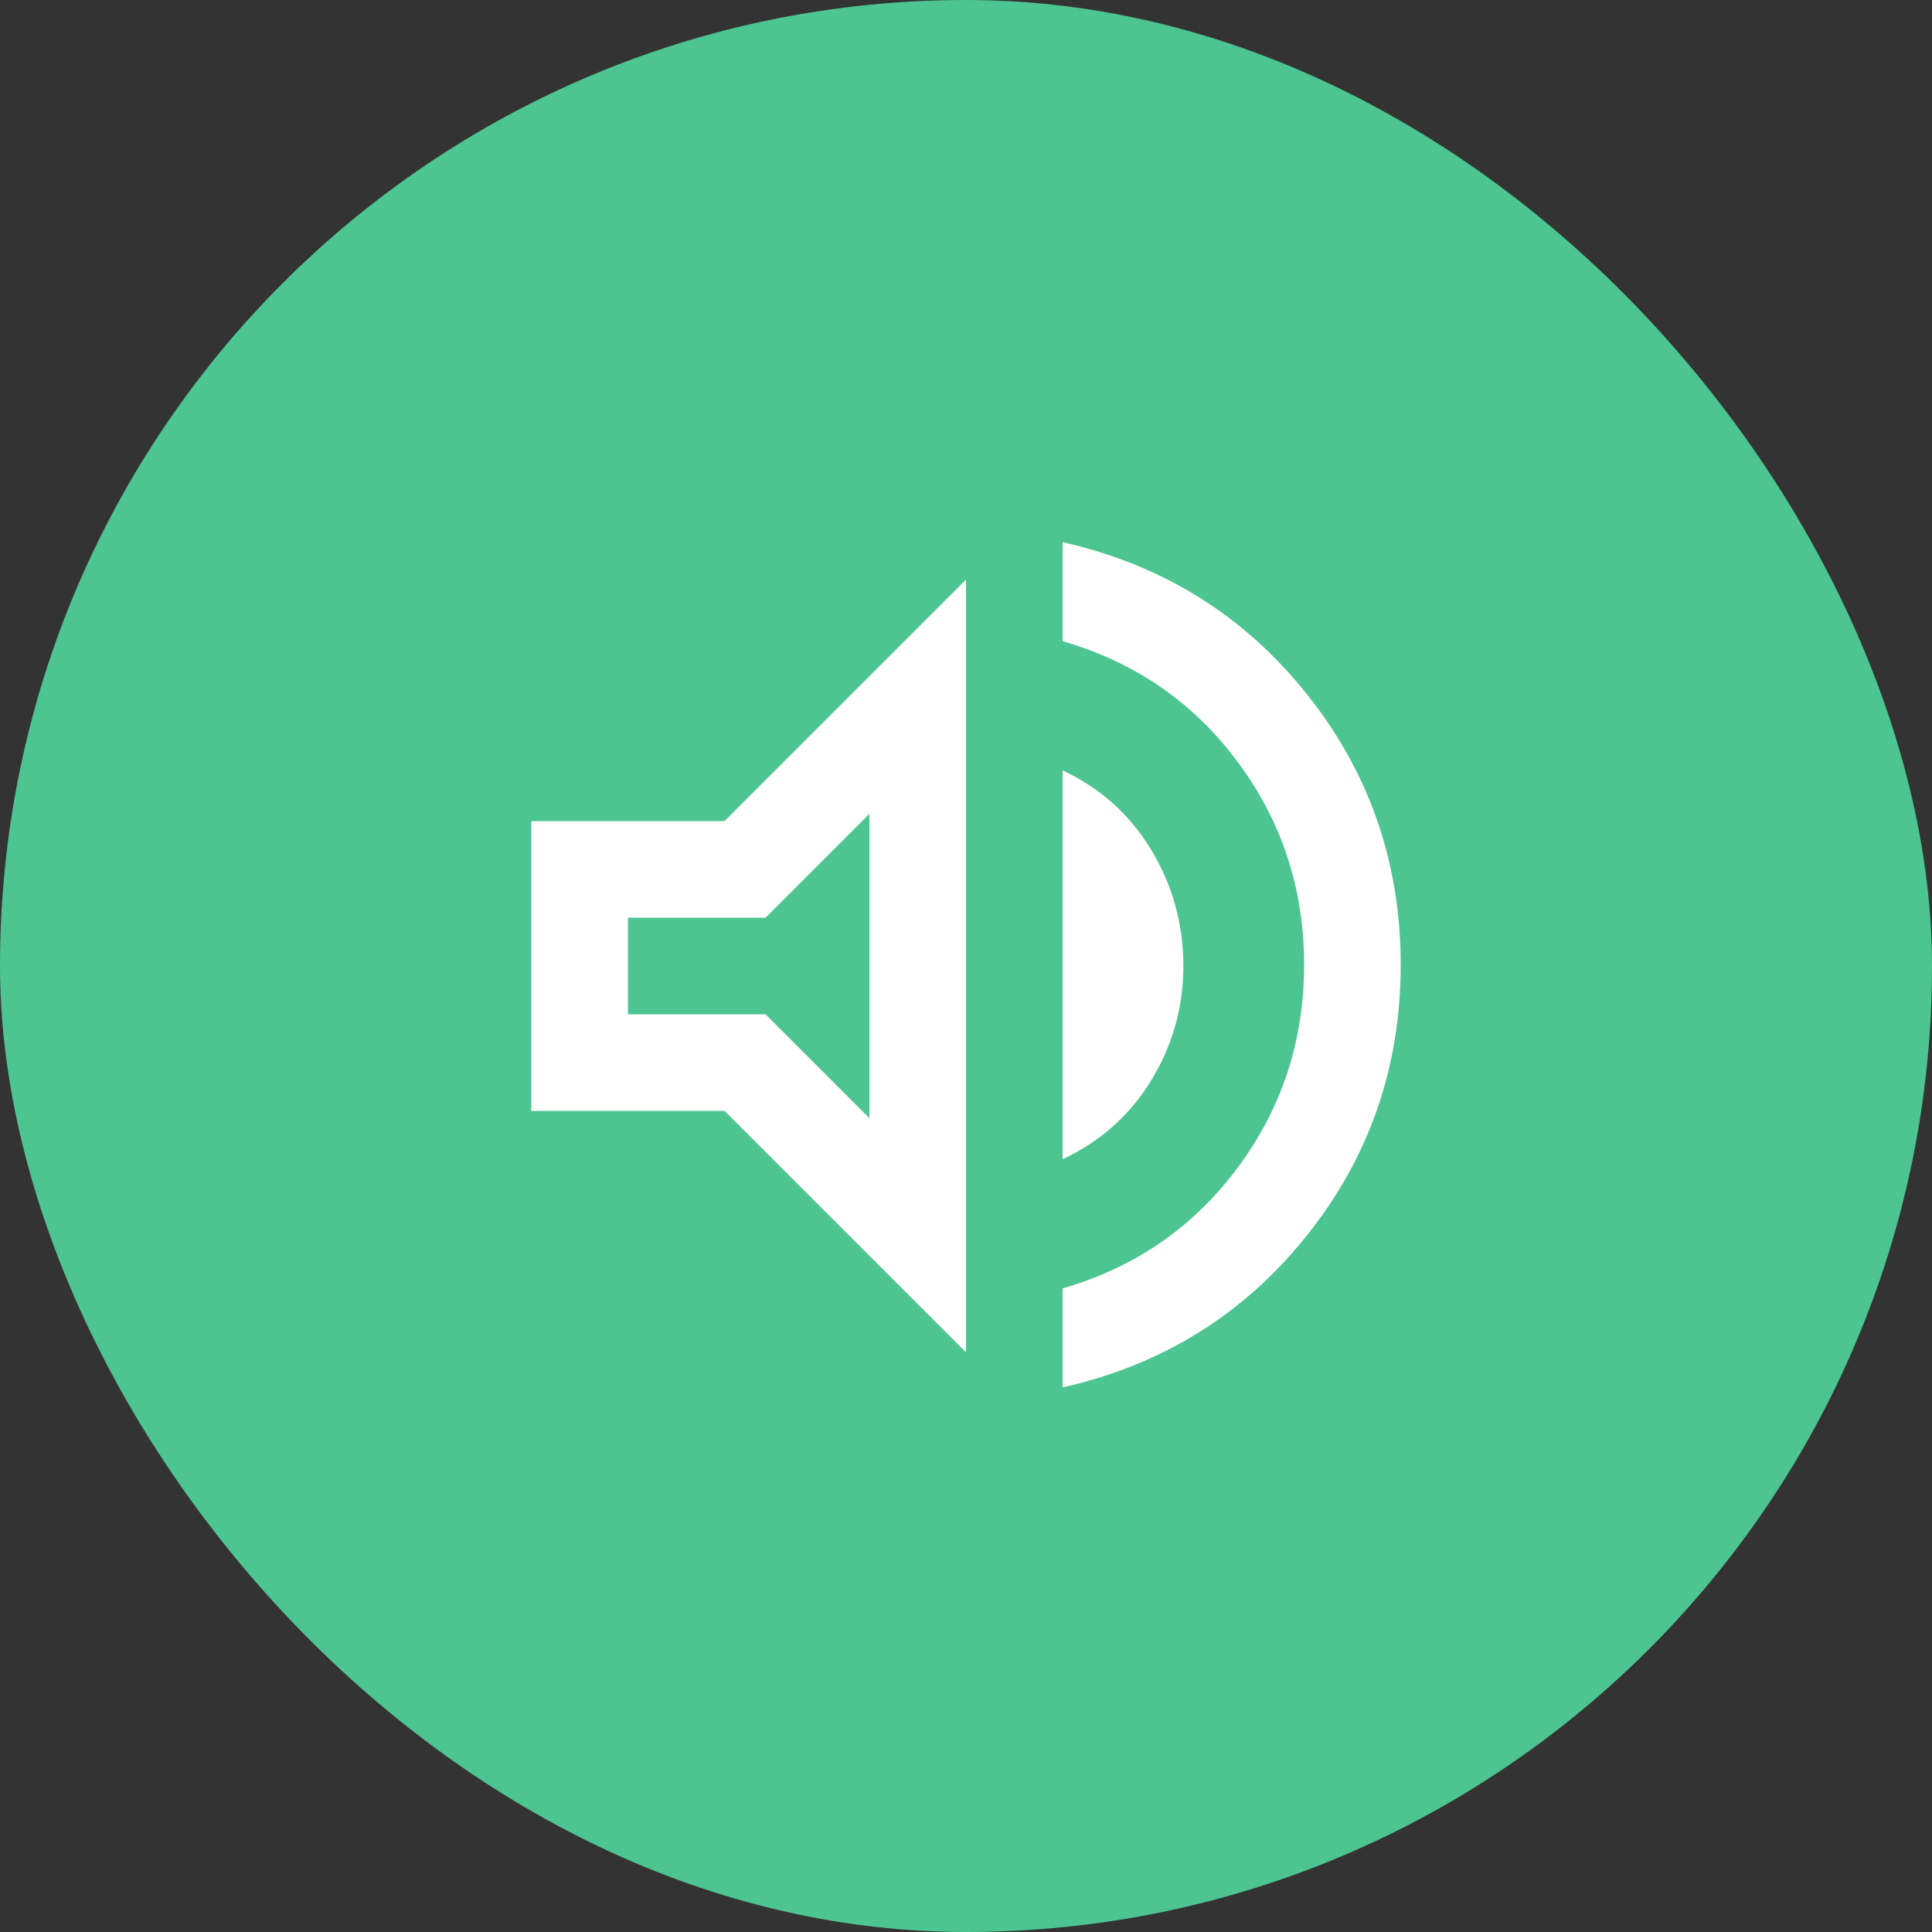 <svg width="40" height="40" viewBox="0 0 40 40" fill="none" xmlns="http://www.w3.org/2000/svg">
<rect x="0" y="0" width="40" height="40" fill="#333333" stroke="none"/>
<rect x="0.5" y="0.5" width="39" height="39" rx="19.5" fill="#4DC591"/>
<rect x="0.5" y="0.5" width="39" height="39" rx="19.5" stroke="#4DC591"/>
<path d="M22 28.725V26.675C23.5 26.242 24.708 25.408 25.625 24.175C26.542 22.942 27 21.542 27 19.975C27 18.408 26.542 17.008 25.625 15.775C24.708 14.542 23.5 13.708 22 13.275V11.225C24.067 11.692 25.75 12.738 27.05 14.363C28.35 15.988 29 17.858 29 19.975C29 22.092 28.35 23.963 27.05 25.588C25.75 27.213 24.067 28.258 22 28.725ZM11 23V17H15L20 12V28L15 23H11ZM22 24V15.95C22.783 16.317 23.396 16.867 23.837 17.6C24.279 18.333 24.5 19.133 24.5 20C24.5 20.85 24.279 21.638 23.837 22.363C23.396 23.088 22.783 23.633 22 24ZM18 16.85L15.85 19H13V21H15.85L18 23.15V16.85Z" fill="white"/>
</svg>
